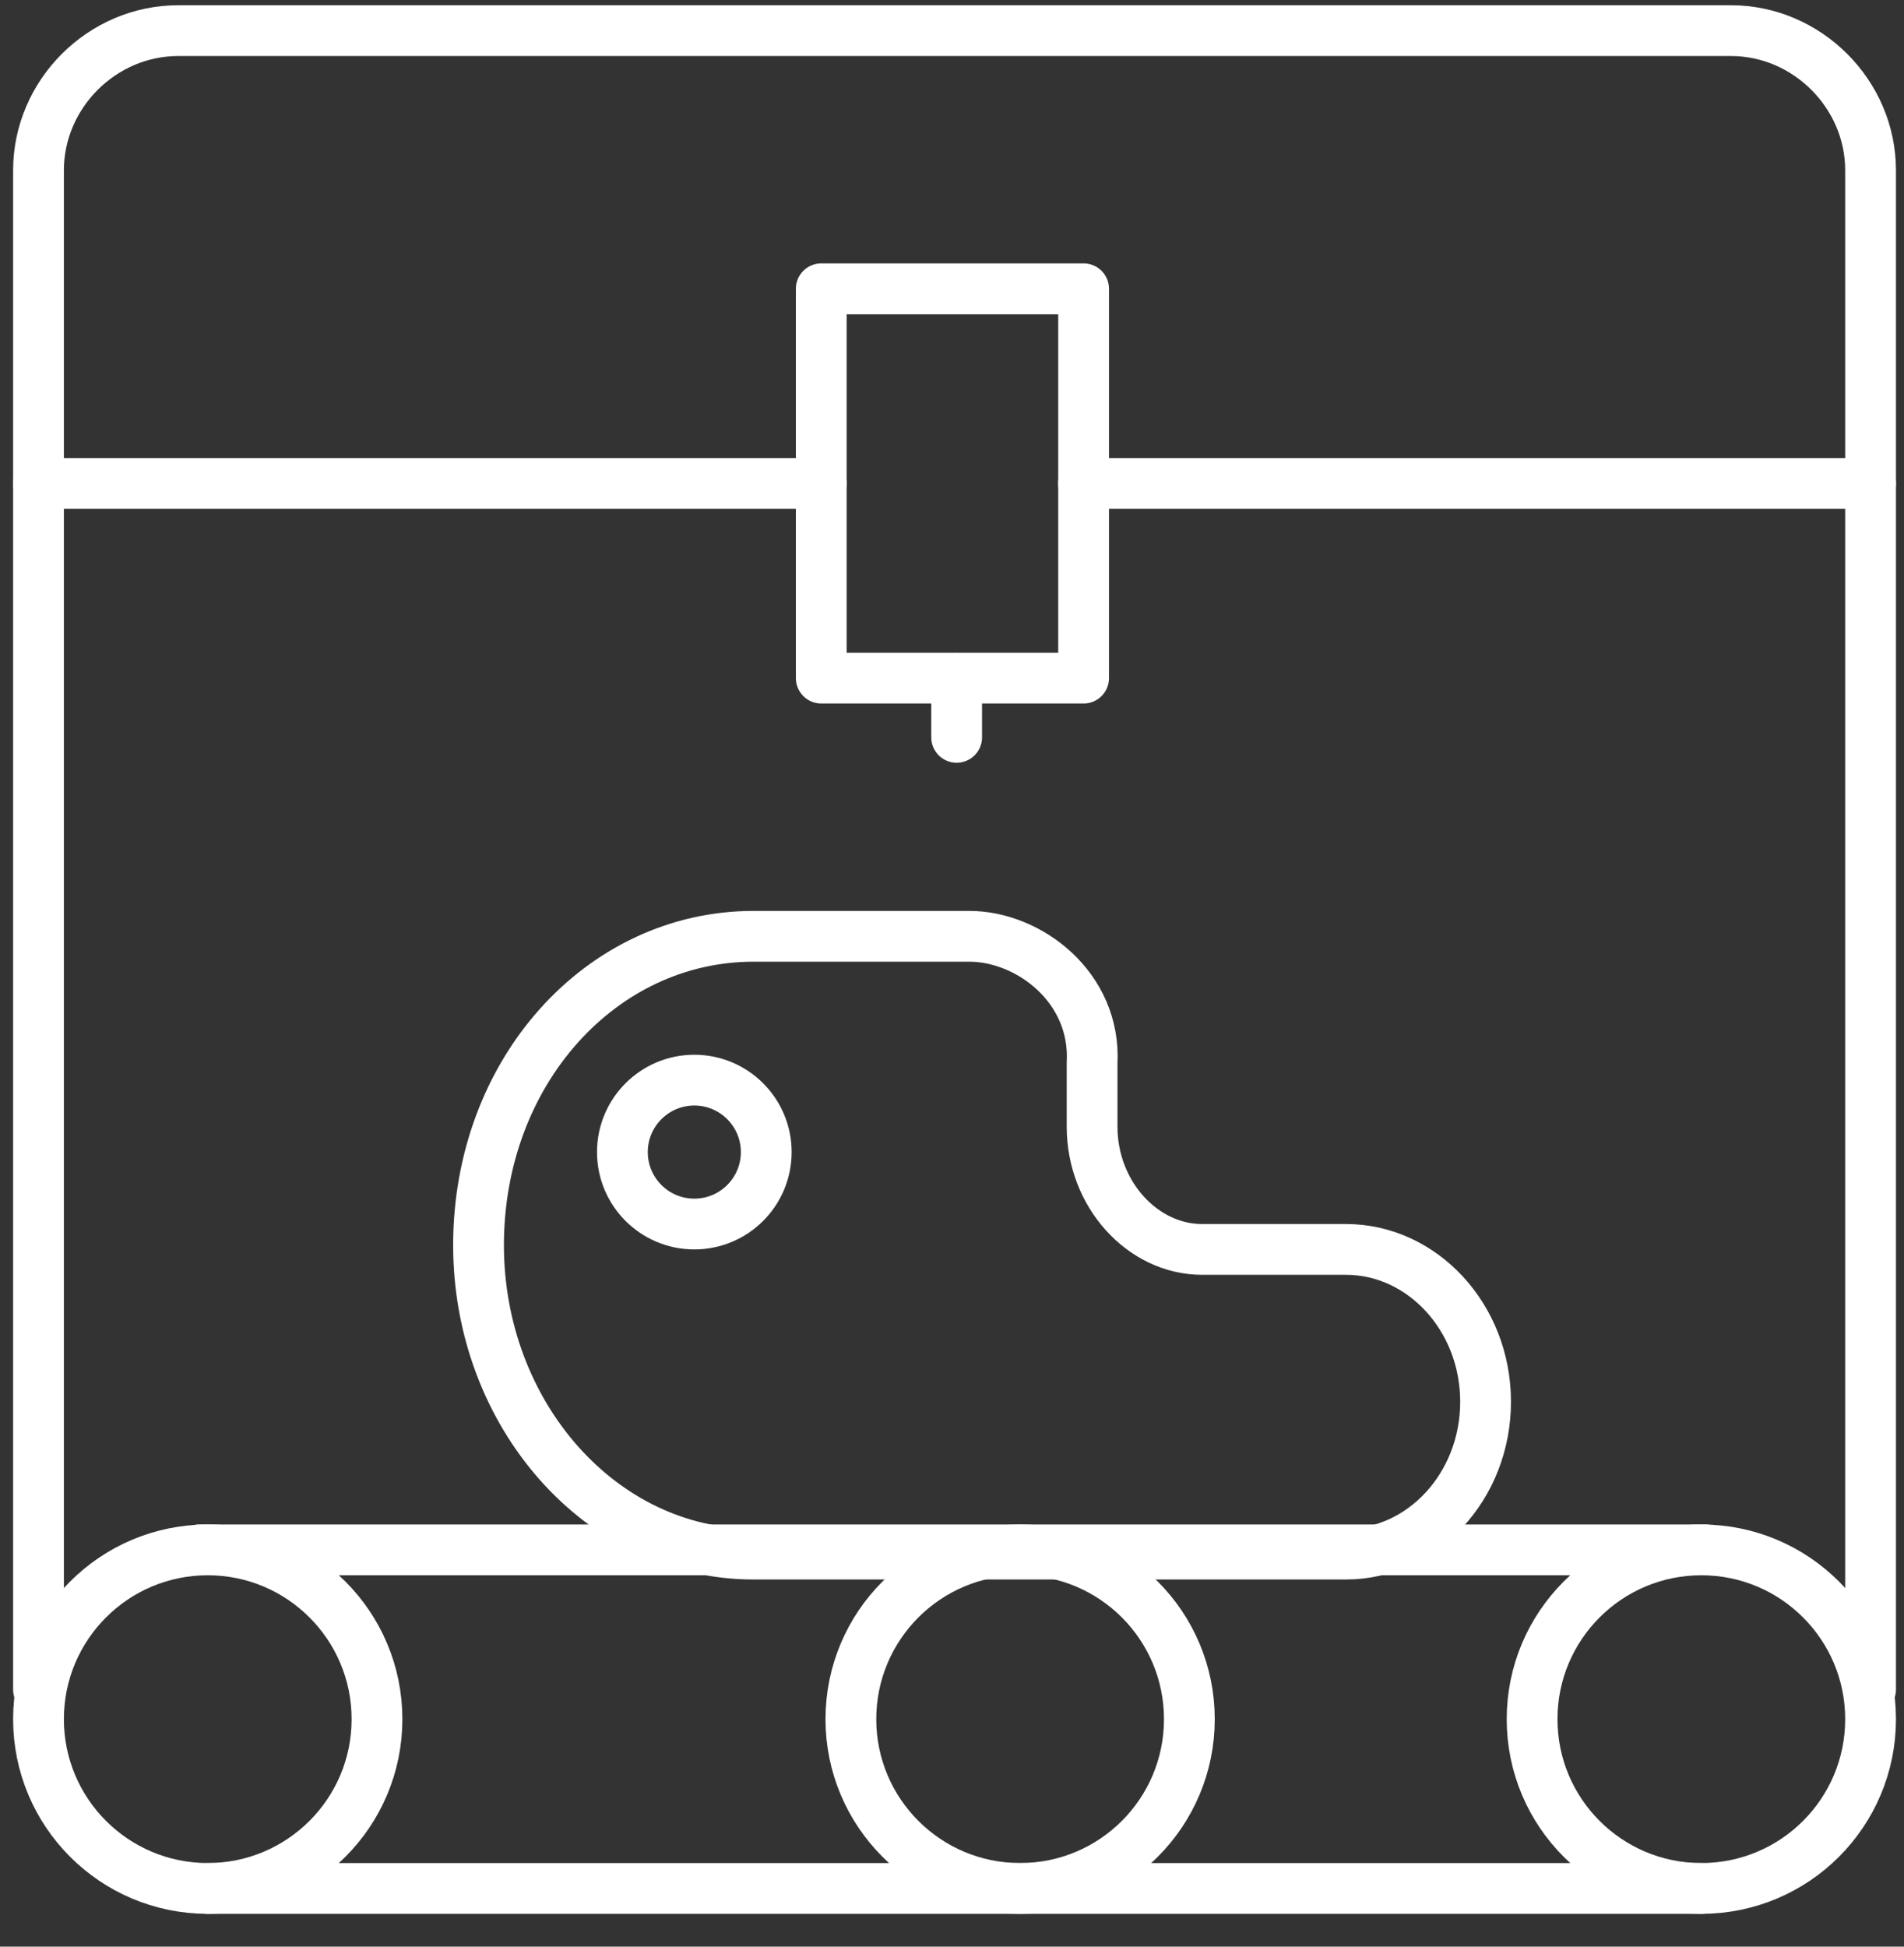 <svg width="45" height="46" viewBox="0 0 45 46" fill="none" xmlns="http://www.w3.org/2000/svg">
<rect x="0" y="0" width="45" height="46" fill="#333333" stroke="none"/>
<g clip-path="url(#clip0)">
<path d="M40.21 44.624H4.91" stroke="white" stroke-width="1.2" stroke-miterlimit="10" stroke-linecap="round" stroke-linejoin="round"/>
<path d="M0.91 39.925V4.024C0.91 2.224 2.41 0.724 4.21 0.724H40.91C42.71 0.724 44.21 2.224 44.21 4.024V39.925" stroke="white" stroke-width="1.2" stroke-miterlimit="10" stroke-linecap="round" stroke-linejoin="round"/>
<path d="M25.61 6.824H19.41V16.024H25.61V6.824Z" stroke="white" stroke-width="1.2" stroke-miterlimit="10" stroke-linecap="round" stroke-linejoin="round"/>
<path d="M22.61 16.024V17.424" stroke="white" stroke-width="1.2" stroke-miterlimit="10" stroke-linecap="round" stroke-linejoin="round"/>
<path d="M22.91 22.125H17.811C14.21 22.125 11.31 25.325 11.31 29.424C11.31 33.425 14.21 36.724 17.811 36.724H31.811C33.611 36.724 35.111 35.124 35.111 33.124C35.111 31.125 33.611 29.524 31.811 29.524H28.41C27.011 29.524 25.811 28.224 25.811 26.625V25.125C25.91 23.325 24.311 22.125 22.91 22.125Z" stroke="white" stroke-width="1.2" stroke-miterlimit="10" stroke-linecap="round" stroke-linejoin="round"/>
<path d="M16.41 28.924C17.349 28.924 18.11 28.163 18.11 27.224C18.11 26.286 17.349 25.524 16.41 25.524C15.471 25.524 14.71 26.286 14.71 27.224C14.71 28.163 15.471 28.924 16.41 28.924Z" stroke="white" stroke-width="1.2" stroke-miterlimit="10" stroke-linecap="round" stroke-linejoin="round"/>
<path d="M4.91 44.624C7.119 44.624 8.91 42.834 8.91 40.624C8.91 38.415 7.119 36.624 4.91 36.624C2.701 36.624 0.91 38.415 0.91 40.624C0.91 42.834 2.701 44.624 4.91 44.624Z" stroke="white" stroke-width="1.2" stroke-miterlimit="10" stroke-linecap="round" stroke-linejoin="round"/>
<path d="M24.11 44.624C26.32 44.624 28.11 42.834 28.11 40.624C28.11 38.415 26.32 36.624 24.11 36.624C21.901 36.624 20.11 38.415 20.11 40.624C20.11 42.834 21.901 44.624 24.11 44.624Z" stroke="white" stroke-width="1.2" stroke-miterlimit="10" stroke-linecap="round" stroke-linejoin="round"/>
<path d="M40.21 44.624C42.419 44.624 44.21 42.834 44.21 40.624C44.21 38.415 42.419 36.624 40.21 36.624C38.001 36.624 36.21 38.415 36.21 40.624C36.21 42.834 38.001 44.624 40.21 44.624Z" stroke="white" stroke-width="1.2" stroke-miterlimit="10" stroke-linecap="round" stroke-linejoin="round"/>
<path d="M4.71 36.624H40.31" stroke="white" stroke-width="1.2" stroke-miterlimit="10" stroke-linecap="round" stroke-linejoin="round"/>
<path d="M0.91 11.424H19.41" stroke="white" stroke-width="1.2" stroke-miterlimit="10" stroke-linecap="round" stroke-linejoin="round"/>
<path d="M25.61 11.424H44.21" stroke="white" stroke-width="1.2" stroke-miterlimit="10" stroke-linecap="round" stroke-linejoin="round"/>
</g>
<defs>
<clipPath id="clip0">
<rect width="44.5" height="45.1" fill="white" transform="translate(0.311 0.125)"/>
</clipPath>
</defs>
</svg>
